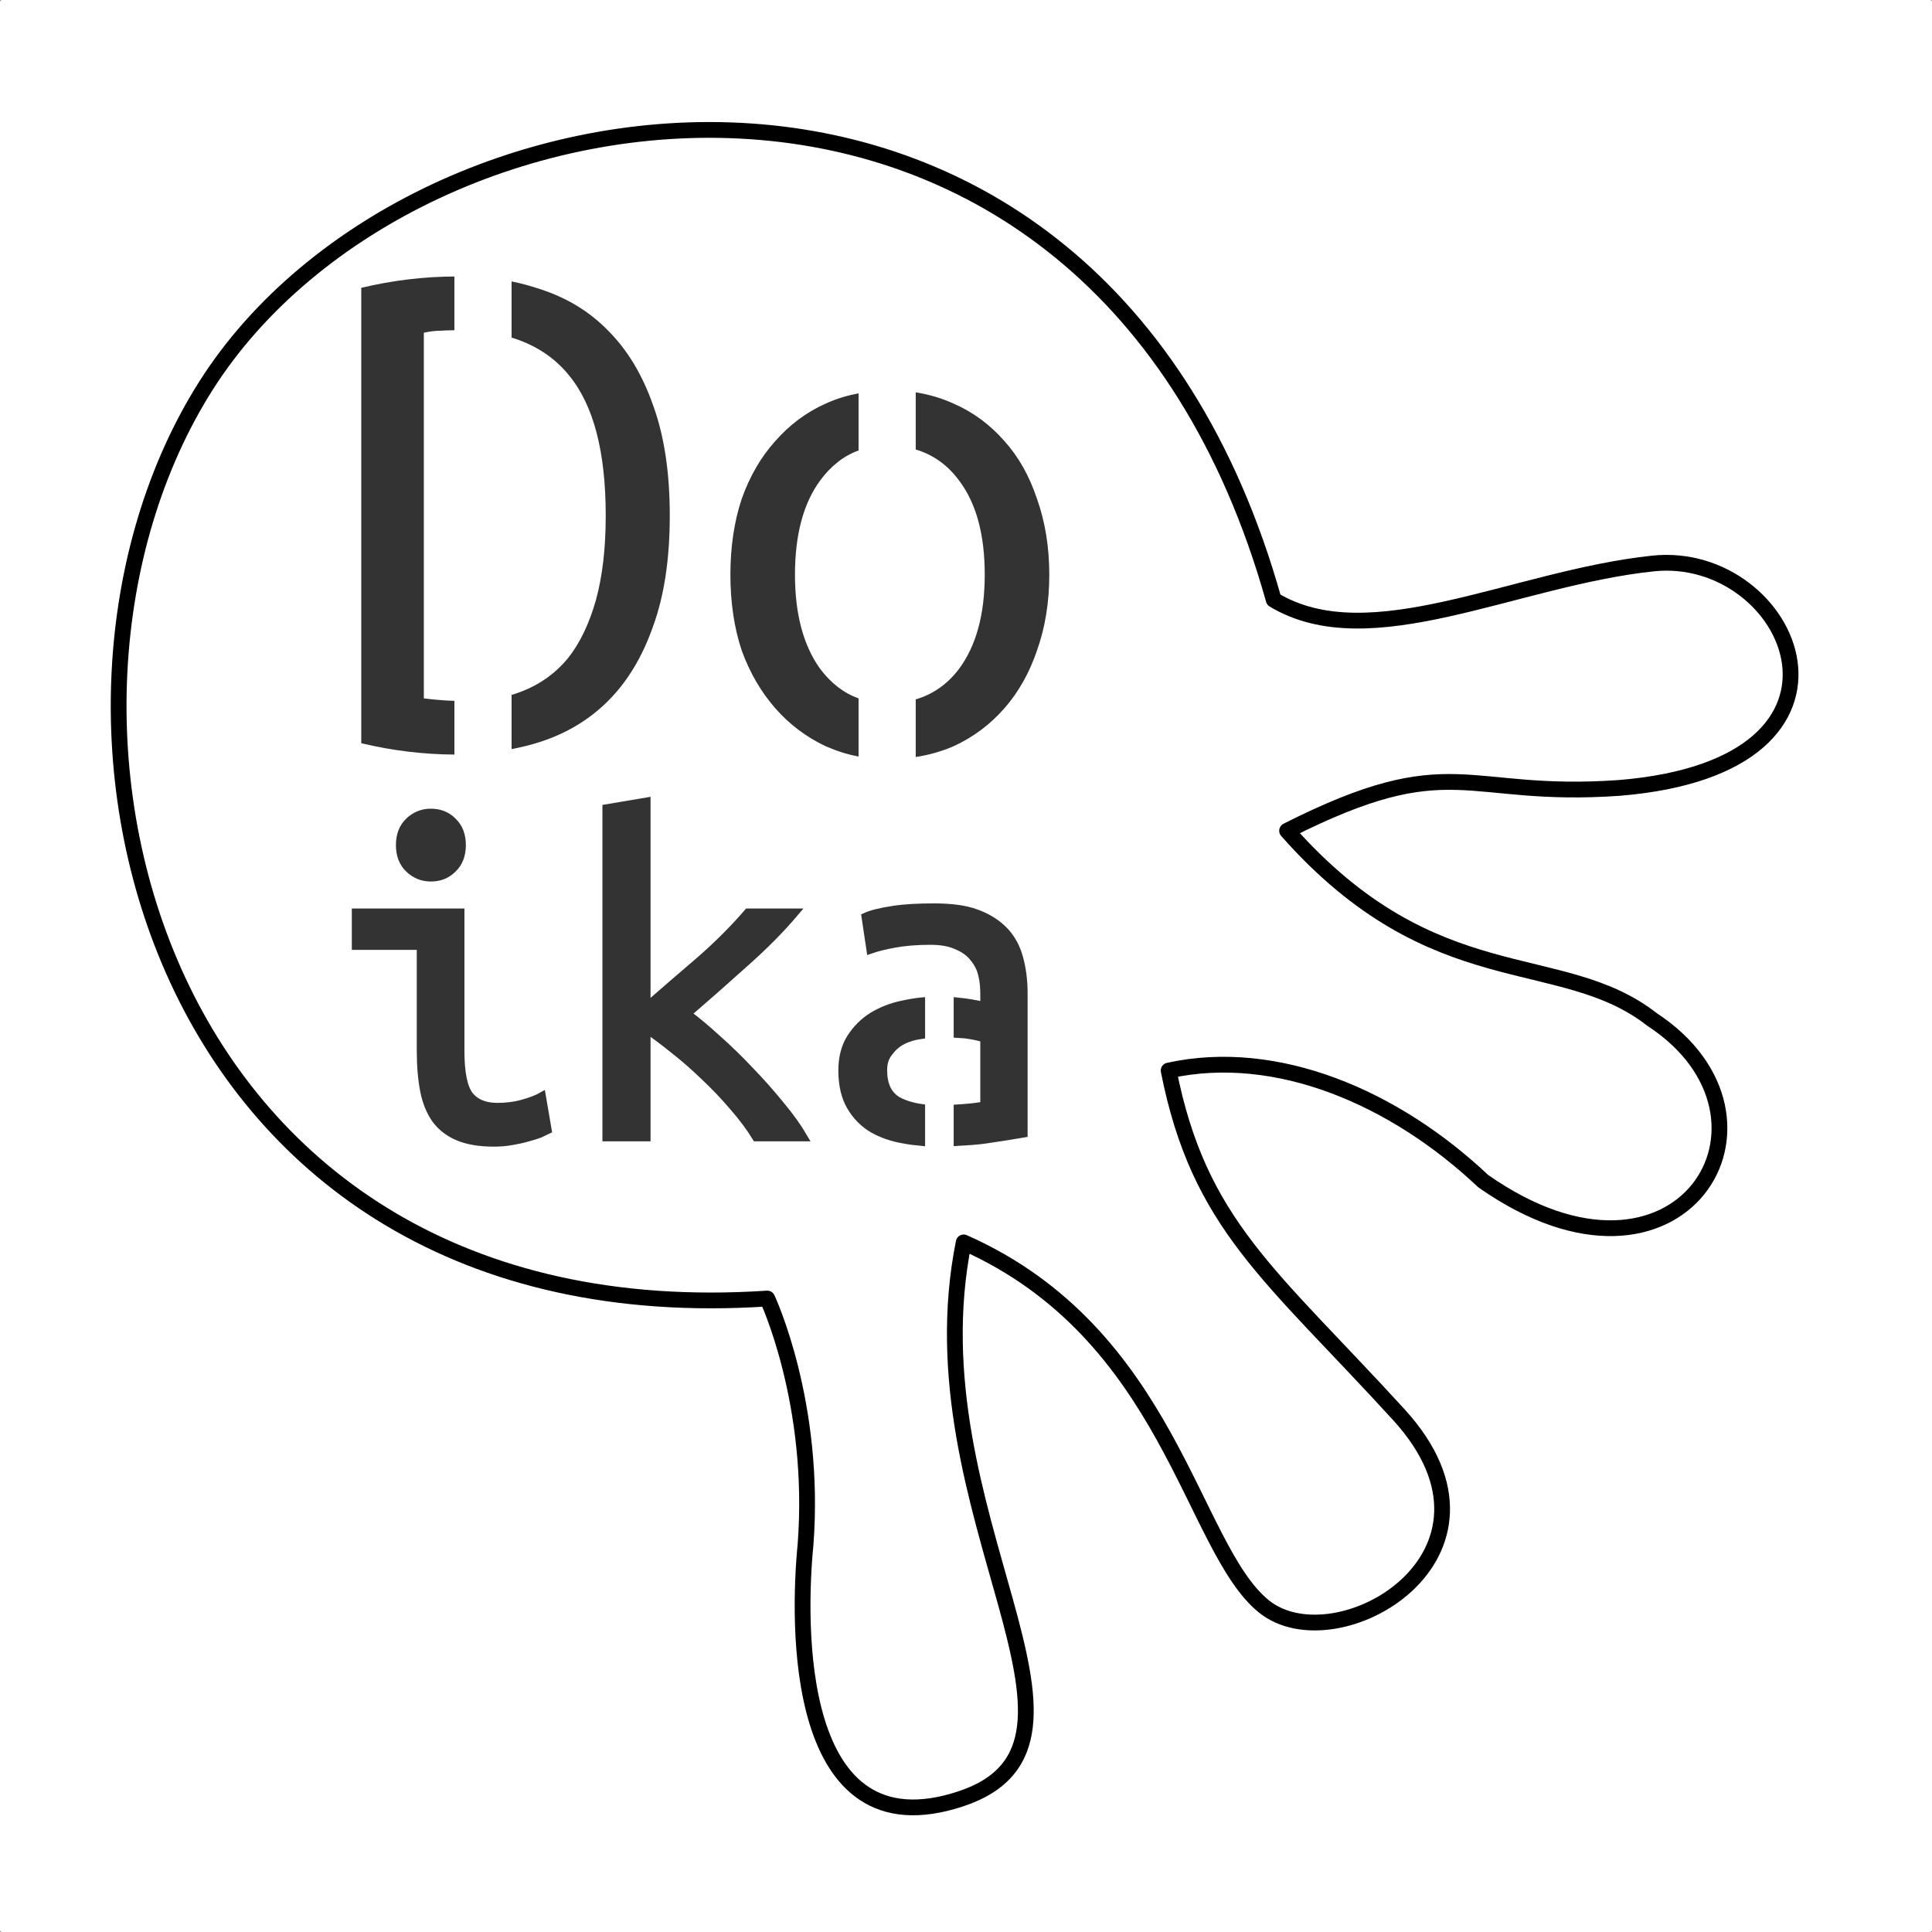 <?xml version="1.0" encoding="UTF-8" standalone="no"?>
<svg
   xmlns:dc="http://purl.org/dc/elements/1.1/"
   xmlns:cc="http://creativecommons.org/ns#"
   xmlns:rdf="http://www.w3.org/1999/02/22-rdf-syntax-ns#"
   xmlns:svg="http://www.w3.org/2000/svg"
   xmlns="http://www.w3.org/2000/svg"
   xmlns:sodipodi="http://sodipodi.sourceforge.net/DTD/sodipodi-0.dtd"
   xmlns:inkscape="http://www.inkscape.org/namespaces/inkscape"
   version="1.1"
   id="svg4185"
   viewBox="0 0 122.5 122.5"
   height="34.572mm"
   width="34.572mm"
   inkscape:version="0.48.4 r9939"
   sodipodi:docname="doika_fanera.svg">
  <rect x="0" y="0" width="122.5" height="122.5" fill="#808080" stroke="none"/>
  <sodipodi:namedview
     pagecolor="#ffffff"
     bordercolor="#666666"
     borderopacity="1"
     objecttolerance="10"
     gridtolerance="10"
     guidetolerance="10"
     inkscape:pageopacity="0"
     inkscape:pageshadow="2"
     inkscape:window-width="1301"
     inkscape:window-height="744"
     id="namedview13"
     showgrid="false"
     inkscape:zoom="2.7245255"
     inkscape:cx="82.929699"
     inkscape:cy="64.727964"
     inkscape:window-x="65"
     inkscape:window-y="24"
     inkscape:window-maximized="1"
     inkscape:current-layer="svg4185" />
  <defs
     id="defs4187" />
  <rect
     style="opacity:1;fill:#ffffff;fill-opacity:1;fill-rule:nonzero;stroke:#ffffff;stroke-width:0.254;stroke-linecap:round;stroke-linejoin:round;stroke-miterlimit:4;stroke-dasharray:none;stroke-opacity:1"
     id="rect5223"
     width="122.246"
     height="122.246"
     x="0.127"
     y="0.127" />
  <path
     inkscape:connector-curvature="0"
     style="fill:#ffffff;stroke:#000000;stroke-width:1;stroke-linecap:round;stroke-linejoin:round;stroke-miterlimit:4;stroke-dasharray:none;stroke-opacity:1"
     d="m 48.65,82.335 c 0,0 3.117,6.617 2.424,15.622 -0.475,4.829 -0.856,19.657 9.854,16.097 10.709,-3.561 -3.271,-18.098 0.176,-35.278 13.083,5.797 14.415,19.321 19.021,23.069 4.606,3.748 16.705,-3.236 8.569,-12.146 -8.137,-8.91 -12.663,-12.045 -14.595,-21.819 6.851,-1.507 14.32,1.702 19.943,7.009 12.518,8.781 20.263,-3.98 10.714,-10.243 -5.83,-4.562 -13.787,-1.377 -23.147,-11.971 10.535,-5.322 11.141,-2.012 21.068,-2.717 17.134,-1.403 10.95,-15.16 2.135,-14.23 -8.815,0.93 -17.955,5.974 -24.051,2.301 C 69.438,-2.284 26.273,3.676 13.08,24.424 -0.113,45.173 9.578,84.919 48.65,82.335 Z"
     id="path2989-3-23-1" />
  <path
     inkscape:connector-curvature="0"
     id="path4156"
     d="m 28.812,17.531 c -1.949,0.01 -3.926,0.247 -5.906,0.719 l 0,28.875 c 1.98,0.471 3.957,0.709 5.906,0.719 l 0,-3.406 c -0.658,-0.016 -1.3,-0.08 -1.938,-0.156 l 0,-23.188 c 0.321,-0.064 0.677,-0.125 1.062,-0.125 0.292,-0.022 0.583,-0.025 0.875,-0.031 l 0,-3.406 z m 3.625,0.312 0,3.562 c 1.478,0.453 2.696,1.233 3.625,2.375 1.573,1.894 2.344,4.862 2.344,8.906 0,2.086 -0.208,3.866 -0.625,5.375 -0.417,1.477 -1.011,2.725 -1.781,3.688 -0.77,0.931 -1.72,1.613 -2.844,2.062 -0.24,0.089 -0.464,0.18 -0.719,0.25 l 0,3.438 c 0.632,-0.126 1.25,-0.271 1.844,-0.469 1.669,-0.546 3.094,-1.406 4.281,-2.594 1.22,-1.22 2.17,-2.793 2.844,-4.719 0.706,-1.926 1.062,-4.271 1.062,-7.031 0,-2.728 -0.356,-5.074 -1.062,-7 -0.674,-1.926 -1.624,-3.499 -2.844,-4.719 -1.188,-1.22 -2.612,-2.079 -4.281,-2.625 -0.595,-0.198 -1.211,-0.374 -1.844,-0.5 z"
     style="font-size:48.147px;font-style:normal;font-variant:normal;font-weight:normal;font-stretch:normal;line-height:125%;letter-spacing:0px;word-spacing:0px;fill:#333333;fill-opacity:1;stroke:none;font-family:Ubuntu Mono;-inkscape-font-specification:Ubuntu Mono" />
  <path
     style="font-size:48.147px;font-style:normal;font-variant:normal;font-weight:normal;font-stretch:normal;line-height:125%;letter-spacing:0px;word-spacing:0px;fill:#333333;fill-opacity:1;stroke:none;font-family:Ubuntu Mono;-inkscape-font-specification:Ubuntu Mono"
     d="M 58.062 24.875 L 58.062 28.5 C 59.15 28.824 60.076 29.472 60.812 30.469 C 61.904 31.913 62.438 33.902 62.438 36.438 C 62.438 38.941 61.904 40.93 60.812 42.406 C 60.076 43.381 59.15 44.027 58.062 44.344 L 58.062 48 C 58.903 47.87 59.71 47.643 60.469 47.312 C 61.721 46.735 62.789 45.933 63.688 44.906 C 64.586 43.879 65.269 42.662 65.75 41.25 C 66.264 39.806 66.531 38.203 66.531 36.438 C 66.531 34.672 66.264 33.069 65.75 31.625 C 65.269 30.181 64.586 28.964 63.688 27.969 C 62.789 26.942 61.721 26.139 60.469 25.594 C 59.709 25.243 58.905 25.013 58.062 24.875 z M 54.438 24.938 C 53.708 25.081 53.017 25.283 52.344 25.594 C 51.124 26.139 50.055 26.942 49.156 27.969 C 48.258 28.964 47.545 30.181 47.031 31.625 C 46.55 33.069 46.312 34.672 46.312 36.438 C 46.312 38.203 46.55 39.806 47.031 41.25 C 47.545 42.662 48.258 43.879 49.156 44.906 C 50.055 45.933 51.124 46.735 52.344 47.312 C 53.017 47.606 53.708 47.833 54.438 47.969 L 54.438 44.281 C 53.479 43.941 52.676 43.301 52 42.406 C 50.941 40.93 50.406 38.941 50.406 36.438 C 50.406 33.902 50.941 31.913 52 30.469 C 52.676 29.554 53.479 28.911 54.438 28.562 L 54.438 24.938 z "
     transform="translate(0,-5e-6)"
     id="path4158" />
  <path
     inkscape:connector-curvature="0"
     id="path4149"
     style="font-size:30.734px;font-style:normal;font-variant:normal;font-weight:normal;font-stretch:normal;line-height:125%;letter-spacing:0px;word-spacing:0px;fill:#333333;fill-opacity:1;stroke:#333333;stroke-width:0.5;stroke-miterlimit:4;stroke-dasharray:none;font-family:Ubuntu Mono;-inkscape-font-specification:Ubuntu Mono"
     d="m 27.321,55.643 q -0.799,0 -1.383,-0.553 -0.584,-0.553 -0.584,-1.506 0,-0.953 0.584,-1.506 0.584,-0.553 1.383,-0.553 0.83,0 1.383,0.553 0.584,0.553 0.584,1.506 0,0.953 -0.584,1.506 -0.553,0.553 -1.383,0.553 z m -0.645,4.333 -4.118,0 0,-2.121 6.639,0 0,8.759 q 0,2.121 0.584,2.858 0.584,0.707 1.752,0.707 0.891,0 1.629,-0.215 0.768,-0.215 1.199,-0.461 l 0.369,2.151 q -0.184,0.092 -0.522,0.246 -0.338,0.123 -0.799,0.246 -0.43,0.123 -0.983,0.215 -0.522,0.092 -1.106,0.092 -1.352,0 -2.244,-0.369 Q 28.182,71.717 27.629,70.979 27.106,70.241 26.891,69.166 26.676,68.059 26.676,66.615 l 0,-6.639 z" />
  <path
     inkscape:connector-curvature="0"
     id="path4151"
     style="font-size:30.734px;font-style:normal;font-variant:normal;font-weight:normal;font-stretch:normal;line-height:125%;letter-spacing:0px;word-spacing:0px;fill:#333333;fill-opacity:1;stroke:#333333;stroke-width:0.5;stroke-miterlimit:4;stroke-dasharray:none;font-family:Ubuntu Mono;-inkscape-font-specification:Ubuntu Mono"
     d="m 43.58,64.279 q 0.83,0.615 1.875,1.567 1.045,0.922 2.059,1.998 1.045,1.076 1.967,2.213 0.922,1.106 1.475,2.059 l -3.012,0 Q 47.36,71.163 46.499,70.18 45.639,69.166 44.655,68.244 43.703,67.322 42.719,66.553 41.766,65.785 40.998,65.262 l 0,6.854 -2.551,0 0,-20.868 2.551,-0.43 0,13 q 1.69,-1.475 3.381,-2.92 1.69,-1.475 3.043,-3.043 l 2.981,0 q -1.322,1.567 -3.196,3.227 -1.844,1.66 -3.627,3.196 z" />
  <path
     style="font-size:30.734px;font-style:normal;font-variant:normal;font-weight:normal;font-stretch:normal;line-height:125%;letter-spacing:0px;word-spacing:0px;fill:#333333;fill-opacity:1;stroke:#333333;stroke-width:0.5;stroke-miterlimit:4;stroke-dasharray:none;font-family:Ubuntu Mono;-inkscape-font-specification:Ubuntu Mono"
     d="M 59.219 57.531 C 58.297 57.531 57.445 57.565 56.625 57.688 C 55.826 57.81 55.223 57.961 54.875 58.125 L 55.188 60.219 C 55.536 60.096 56.032 59.967 56.688 59.844 C 57.343 59.721 58.119 59.656 59 59.656 C 59.697 59.656 60.257 59.764 60.688 59.969 C 61.138 60.153 61.504 60.422 61.75 60.75 C 62.016 61.078 62.199 61.434 62.281 61.844 C 62.384 62.233 62.406 62.663 62.406 63.094 L 62.406 63.781 C 61.844 63.65 61.295 63.555 60.719 63.5 L 60.719 65.562 C 60.883 65.576 61.062 65.572 61.219 65.594 C 61.69 65.655 62.078 65.741 62.406 65.844 L 62.406 70.094 C 62.078 70.155 61.668 70.209 61.156 70.25 C 61.029 70.261 60.856 70.273 60.719 70.281 L 60.719 72.406 C 61.334 72.372 61.94 72.338 62.531 72.25 C 63.515 72.107 64.312 71.977 64.906 71.875 L 64.906 62.969 C 64.906 62.17 64.809 61.426 64.625 60.75 C 64.441 60.074 64.138 59.503 63.688 59.031 C 63.237 58.56 62.644 58.173 61.906 57.906 C 61.189 57.64 60.284 57.531 59.219 57.531 z M 58.375 63.5 C 58.006 63.541 57.619 63.606 57.25 63.688 C 56.533 63.831 55.886 64.089 55.312 64.438 C 54.759 64.786 54.306 65.239 53.938 65.812 C 53.589 66.366 53.406 67.055 53.406 67.875 C 53.406 68.797 53.589 69.562 53.938 70.156 C 54.286 70.75 54.739 71.214 55.312 71.562 C 55.886 71.89 56.544 72.127 57.281 72.25 C 57.65 72.322 58.027 72.37 58.406 72.406 L 58.406 70.25 C 57.827 70.169 57.311 70.003 56.906 69.781 C 56.292 69.412 56 68.766 56 67.844 C 56 67.393 56.118 67.037 56.344 66.75 C 56.569 66.443 56.839 66.184 57.188 66 C 57.536 65.816 57.955 65.686 58.406 65.625 L 58.406 63.5 C 58.396 63.501 58.386 63.499 58.375 63.5 z "
     transform="translate(0,-5e-6)"
     id="path4153" />
</svg>
